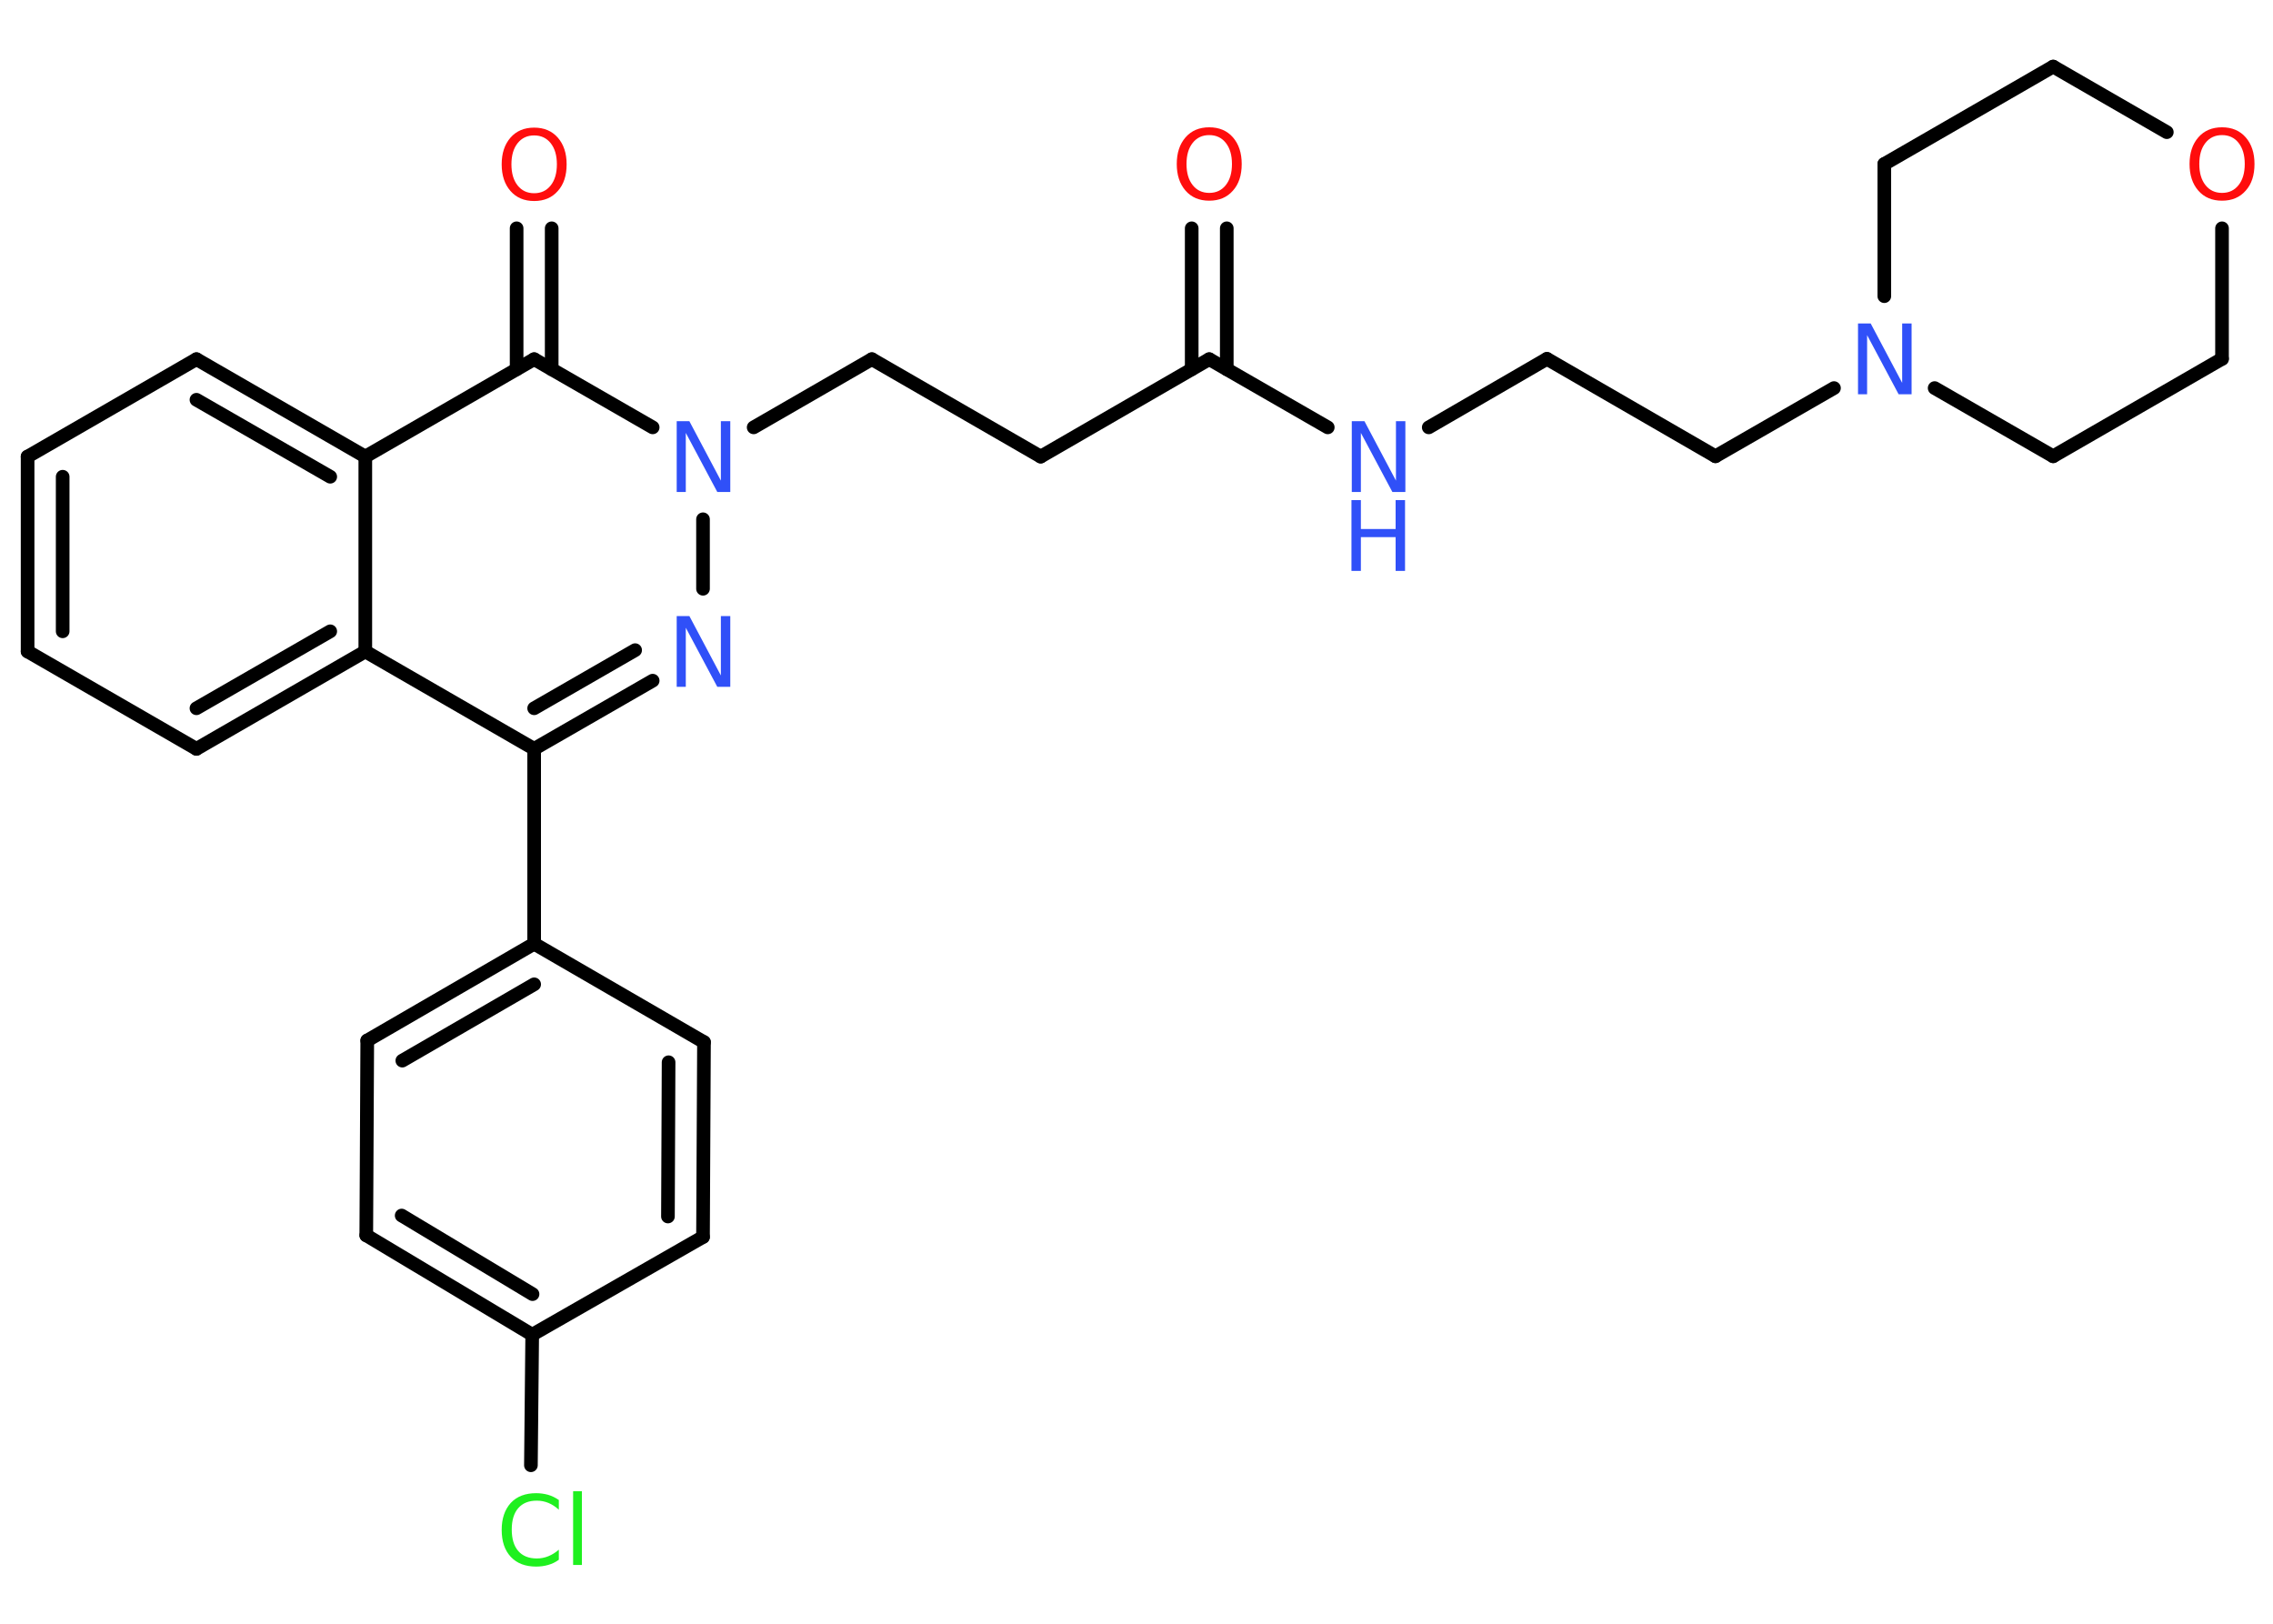 <?xml version='1.0' encoding='UTF-8'?>
<!DOCTYPE svg PUBLIC "-//W3C//DTD SVG 1.1//EN" "http://www.w3.org/Graphics/SVG/1.1/DTD/svg11.dtd">
<svg version='1.2' xmlns='http://www.w3.org/2000/svg' xmlns:xlink='http://www.w3.org/1999/xlink' width='70.0mm' height='50.0mm' viewBox='0 0 70.0 50.0'>
  <desc>Generated by the Chemistry Development Kit (http://github.com/cdk)</desc>
  <g stroke-linecap='round' stroke-linejoin='round' stroke='#000000' stroke-width='.42' fill='#3050F8'>
    <rect x='.0' y='.0' width='70.0' height='50.0' fill='#FFFFFF' stroke='none'/>
    <g id='mol1' class='mol'>
      <g id='mol1bnd1' class='bond'>
        <line x1='37.78' y1='7.03' x2='37.78' y2='11.37'/>
        <line x1='36.7' y1='7.03' x2='36.7' y2='11.37'/>
      </g>
      <line id='mol1bnd2' class='bond' x1='37.24' y1='11.06' x2='32.05' y2='14.06'/>
      <line id='mol1bnd3' class='bond' x1='32.05' y1='14.06' x2='26.85' y2='11.06'/>
      <line id='mol1bnd4' class='bond' x1='26.85' y1='11.06' x2='23.21' y2='13.16'/>
      <line id='mol1bnd5' class='bond' x1='21.65' y1='15.99' x2='21.65' y2='18.13'/>
      <g id='mol1bnd6' class='bond'>
        <line x1='16.45' y1='23.06' x2='20.1' y2='20.96'/>
        <line x1='16.45' y1='21.81' x2='19.56' y2='20.02'/>
      </g>
      <line id='mol1bnd7' class='bond' x1='16.45' y1='23.06' x2='16.45' y2='29.06'/>
      <g id='mol1bnd8' class='bond'>
        <line x1='16.45' y1='29.06' x2='11.31' y2='32.04'/>
        <line x1='16.45' y1='30.31' x2='12.39' y2='32.66'/>
      </g>
      <line id='mol1bnd9' class='bond' x1='11.31' y1='32.04' x2='11.28' y2='38.04'/>
      <g id='mol1bnd10' class='bond'>
        <line x1='11.28' y1='38.04' x2='16.39' y2='41.1'/>
        <line x1='12.37' y1='37.43' x2='16.4' y2='39.85'/>
      </g>
      <line id='mol1bnd11' class='bond' x1='16.39' y1='41.1' x2='16.35' y2='45.12'/>
      <line id='mol1bnd12' class='bond' x1='16.39' y1='41.1' x2='21.65' y2='38.09'/>
      <g id='mol1bnd13' class='bond'>
        <line x1='21.65' y1='38.09' x2='21.68' y2='32.09'/>
        <line x1='20.57' y1='37.46' x2='20.59' y2='32.71'/>
      </g>
      <line id='mol1bnd14' class='bond' x1='16.45' y1='29.06' x2='21.68' y2='32.09'/>
      <line id='mol1bnd15' class='bond' x1='16.45' y1='23.06' x2='11.25' y2='20.06'/>
      <g id='mol1bnd16' class='bond'>
        <line x1='6.05' y1='23.06' x2='11.25' y2='20.06'/>
        <line x1='6.05' y1='21.81' x2='10.17' y2='19.44'/>
      </g>
      <line id='mol1bnd17' class='bond' x1='6.05' y1='23.06' x2='.85' y2='20.06'/>
      <g id='mol1bnd18' class='bond'>
        <line x1='.85' y1='14.06' x2='.85' y2='20.06'/>
        <line x1='1.93' y1='14.68' x2='1.93' y2='19.44'/>
      </g>
      <line id='mol1bnd19' class='bond' x1='.85' y1='14.06' x2='6.05' y2='11.06'/>
      <g id='mol1bnd20' class='bond'>
        <line x1='11.25' y1='14.06' x2='6.05' y2='11.06'/>
        <line x1='10.17' y1='14.68' x2='6.05' y2='12.31'/>
      </g>
      <line id='mol1bnd21' class='bond' x1='11.25' y1='20.06' x2='11.25' y2='14.06'/>
      <line id='mol1bnd22' class='bond' x1='11.25' y1='14.06' x2='16.45' y2='11.06'/>
      <line id='mol1bnd23' class='bond' x1='20.1' y1='13.16' x2='16.45' y2='11.06'/>
      <g id='mol1bnd24' class='bond'>
        <line x1='15.91' y1='11.37' x2='15.91' y2='7.03'/>
        <line x1='16.99' y1='11.37' x2='16.99' y2='7.03'/>
      </g>
      <line id='mol1bnd25' class='bond' x1='37.24' y1='11.06' x2='40.89' y2='13.16'/>
      <line id='mol1bnd26' class='bond' x1='44.0' y1='13.16' x2='47.64' y2='11.05'/>
      <line id='mol1bnd27' class='bond' x1='47.64' y1='11.05' x2='52.83' y2='14.05'/>
      <line id='mol1bnd28' class='bond' x1='52.83' y1='14.05' x2='56.48' y2='11.95'/>
      <line id='mol1bnd29' class='bond' x1='58.03' y1='9.12' x2='58.03' y2='5.05'/>
      <line id='mol1bnd30' class='bond' x1='58.03' y1='5.05' x2='63.23' y2='2.05'/>
      <line id='mol1bnd31' class='bond' x1='63.23' y1='2.05' x2='66.73' y2='4.07'/>
      <line id='mol1bnd32' class='bond' x1='68.43' y1='7.03' x2='68.43' y2='11.05'/>
      <line id='mol1bnd33' class='bond' x1='68.43' y1='11.05' x2='63.23' y2='14.05'/>
      <line id='mol1bnd34' class='bond' x1='59.58' y1='11.95' x2='63.23' y2='14.05'/>
      <path id='mol1atm1' class='atom' d='M37.24 4.16q-.32 .0 -.51 .24q-.19 .24 -.19 .65q.0 .41 .19 .65q.19 .24 .51 .24q.32 .0 .51 -.24q.19 -.24 .19 -.65q.0 -.41 -.19 -.65q-.19 -.24 -.51 -.24zM37.24 3.92q.46 .0 .73 .31q.27 .31 .27 .82q.0 .52 -.27 .82q-.27 .31 -.73 .31q-.46 .0 -.73 -.31q-.27 -.31 -.27 -.82q.0 -.51 .27 -.82q.27 -.31 .73 -.31z' stroke='none' fill='#FF0D0D'/>
      <path id='mol1atm5' class='atom' d='M20.83 12.97h.4l.97 1.83v-1.83h.29v2.18h-.4l-.97 -1.82v1.82h-.28v-2.18z' stroke='none'/>
      <path id='mol1atm6' class='atom' d='M20.83 18.97h.4l.97 1.83v-1.83h.29v2.18h-.4l-.97 -1.82v1.82h-.28v-2.18z' stroke='none'/>
      <path id='mol1atm12' class='atom' d='M17.21 46.18v.31q-.15 -.14 -.32 -.21q-.17 -.07 -.36 -.07q-.37 .0 -.57 .23q-.2 .23 -.2 .66q.0 .43 .2 .66q.2 .23 .57 .23q.19 .0 .36 -.07q.17 -.07 .32 -.2v.31q-.15 .11 -.33 .16q-.17 .05 -.37 .05q-.5 .0 -.78 -.3q-.28 -.3 -.28 -.83q.0 -.52 .28 -.83q.28 -.3 .78 -.3q.19 .0 .37 .05q.17 .05 .33 .16zM17.65 45.92h.27v2.27h-.27v-2.27z' stroke='none' fill='#1FF01F'/>
      <path id='mol1atm22' class='atom' d='M16.45 4.17q-.32 .0 -.51 .24q-.19 .24 -.19 .65q.0 .41 .19 .65q.19 .24 .51 .24q.32 .0 .51 -.24q.19 -.24 .19 -.65q.0 -.41 -.19 -.65q-.19 -.24 -.51 -.24zM16.45 3.93q.46 .0 .73 .31q.27 .31 .27 .82q.0 .52 -.27 .82q-.27 .31 -.73 .31q-.46 .0 -.73 -.31q-.27 -.31 -.27 -.82q.0 -.51 .27 -.82q.27 -.31 .73 -.31z' stroke='none' fill='#FF0D0D'/>
      <g id='mol1atm23' class='atom'>
        <path d='M41.62 12.97h.4l.97 1.83v-1.83h.29v2.18h-.4l-.97 -1.82v1.82h-.28v-2.18z' stroke='none'/>
        <path d='M41.62 15.4h.29v.89h1.07v-.89h.29v2.18h-.29v-1.04h-1.07v1.04h-.29v-2.18z' stroke='none'/>
      </g>
      <path id='mol1atm26' class='atom' d='M57.21 9.96h.4l.97 1.83v-1.83h.29v2.18h-.4l-.97 -1.82v1.82h-.28v-2.18z' stroke='none'/>
      <path id='mol1atm29' class='atom' d='M68.43 4.16q-.32 .0 -.51 .24q-.19 .24 -.19 .65q.0 .41 .19 .65q.19 .24 .51 .24q.32 .0 .51 -.24q.19 -.24 .19 -.65q.0 -.41 -.19 -.65q-.19 -.24 -.51 -.24zM68.43 3.92q.46 .0 .73 .31q.27 .31 .27 .82q.0 .52 -.27 .82q-.27 .31 -.73 .31q-.46 .0 -.73 -.31q-.27 -.31 -.27 -.82q.0 -.51 .27 -.82q.27 -.31 .73 -.31z' stroke='none' fill='#FF0D0D'/>
    </g>
  </g>
</svg>
